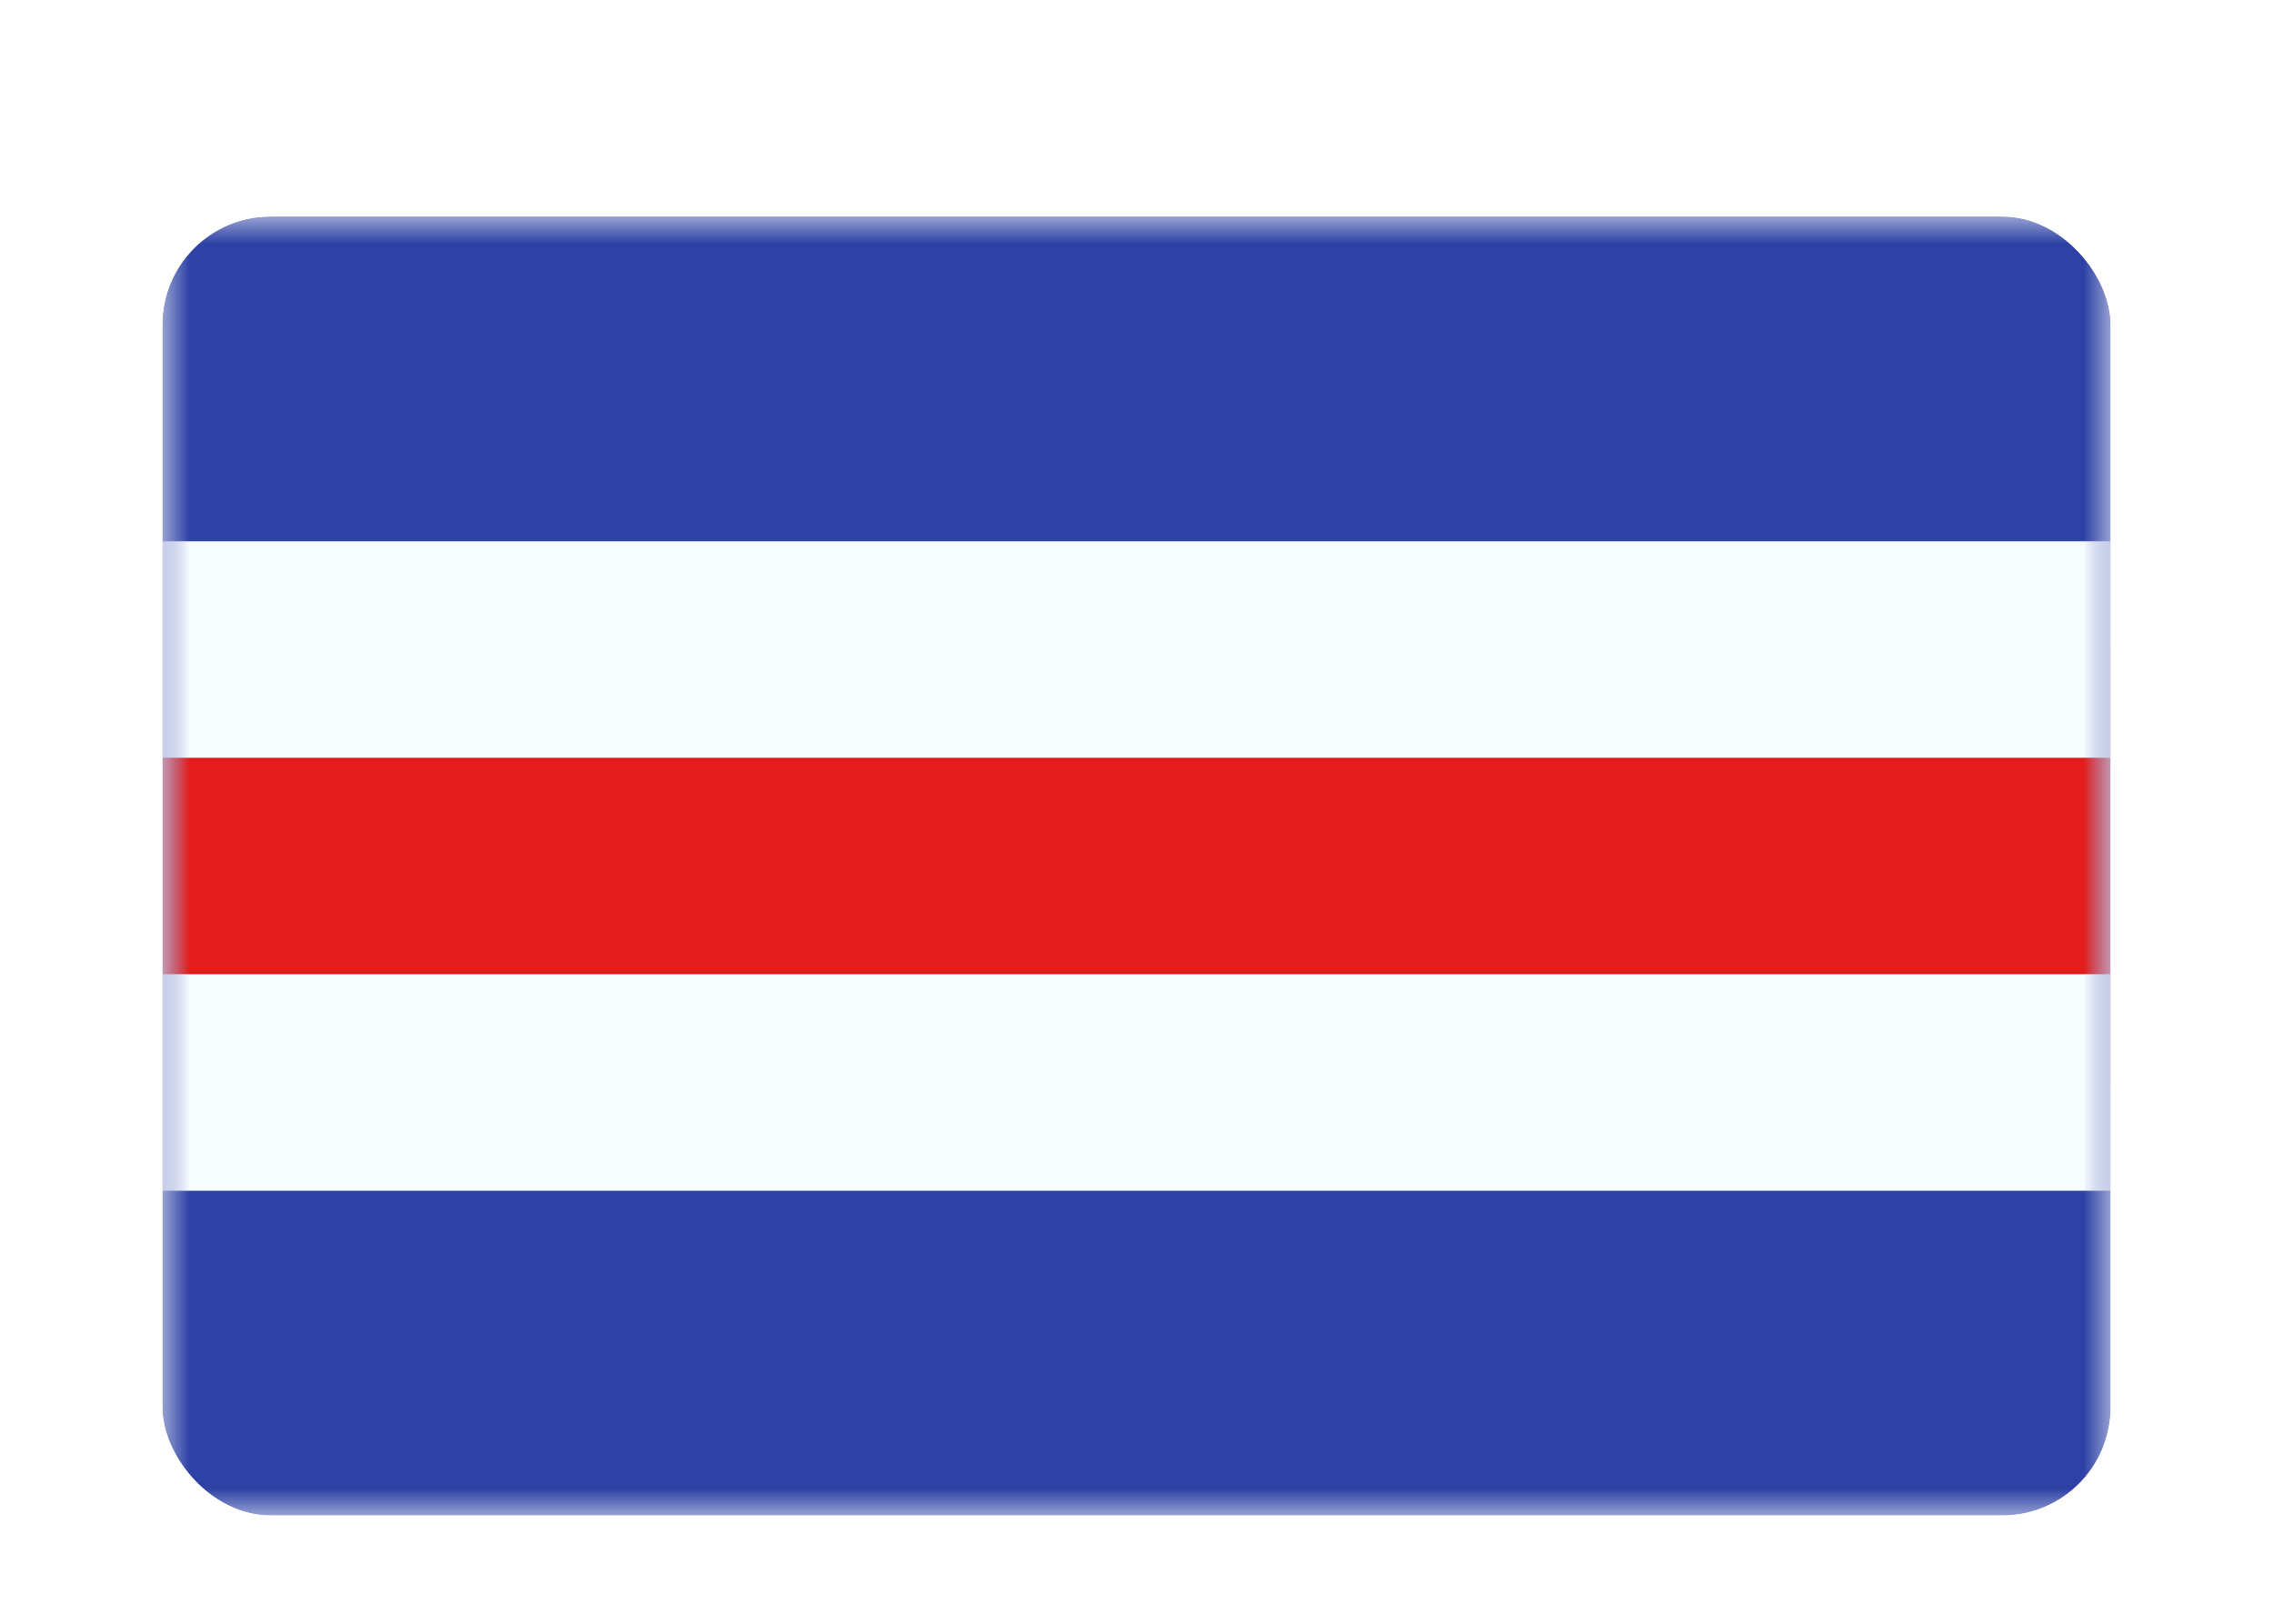 <svg width="42" height="30" viewBox="0 0 42 30" fill="none" xmlns="http://www.w3.org/2000/svg"><g id="Country=CR - Costa Rica, Size=sm (36x24)" filter="url(#filter0_dd_91_28921)"><g clip-path="url(#clip0_91_28921)"><g id="flag"><mask id="mask0_91_28921" style="mask-type:alpha" maskUnits="userSpaceOnUse" x="3" y="2" width="36" height="24"><rect id="mask" x="3" y="2" width="36" height="24" fill="white"/></mask><g mask="url(#mask0_91_28921)"><g id="contents"><path id="background" fill-rule="evenodd" clip-rule="evenodd" d="M3 2V26H39V2H3Z" fill="#2E42A5"/><mask id="mask1_91_28921" style="mask-type:alpha" maskUnits="userSpaceOnUse" x="3" y="2" width="36" height="24"><path id="background_2" fill-rule="evenodd" clip-rule="evenodd" d="M3 2V26H39V2H3Z" fill="white"/></mask><g mask="url(#mask1_91_28921)"><path id="bottom" d="M3 10H1V12V16V18H3H39H41V16V12V10H39H3Z" fill="#E31D1C" stroke="#F7FCFF" stroke-width="4"/></g></g></g></g></g></g><defs><filter id="filter0_dd_91_28921" x="0" y="0" width="42" height="30" filterUnits="userSpaceOnUse" color-interpolation-filters="sRGB"><feFlood flood-opacity="0" result="BackgroundImageFix"/><feColorMatrix in="SourceAlpha" values="0 0 0 0 0 0 0 0 0 0 0 0 0 0 0 0 0 0 127 0" result="hardAlpha"/><feOffset dy="1"/><feGaussianBlur stdDeviation="1"/><feColorMatrix values="0 0 0 0 0.063 0 0 0 0 0.094 0 0 0 0 0.157 0 0 0 0.06 0"/><feBlend in2="BackgroundImageFix" result="effect1_dropShadow_91_28921"/><feColorMatrix in="SourceAlpha" values="0 0 0 0 0 0 0 0 0 0 0 0 0 0 0 0 0 0 127 0" result="hardAlpha"/><feOffset dy="1"/><feGaussianBlur stdDeviation="1.5"/><feColorMatrix values="0 0 0 0 0.063 0 0 0 0 0.094 0 0 0 0 0.157 0 0 0 0.1 0"/><feBlend in2="effect1_dropShadow_91_28921" result="effect2_dropShadow_91_28921"/><feBlend in="SourceGraphic" in2="effect2_dropShadow_91_28921" result="shape"/></filter><clipPath id="clip0_91_28921"><rect x="3" y="2" width="36" height="24" rx="2" fill="white"/></clipPath></defs></svg>